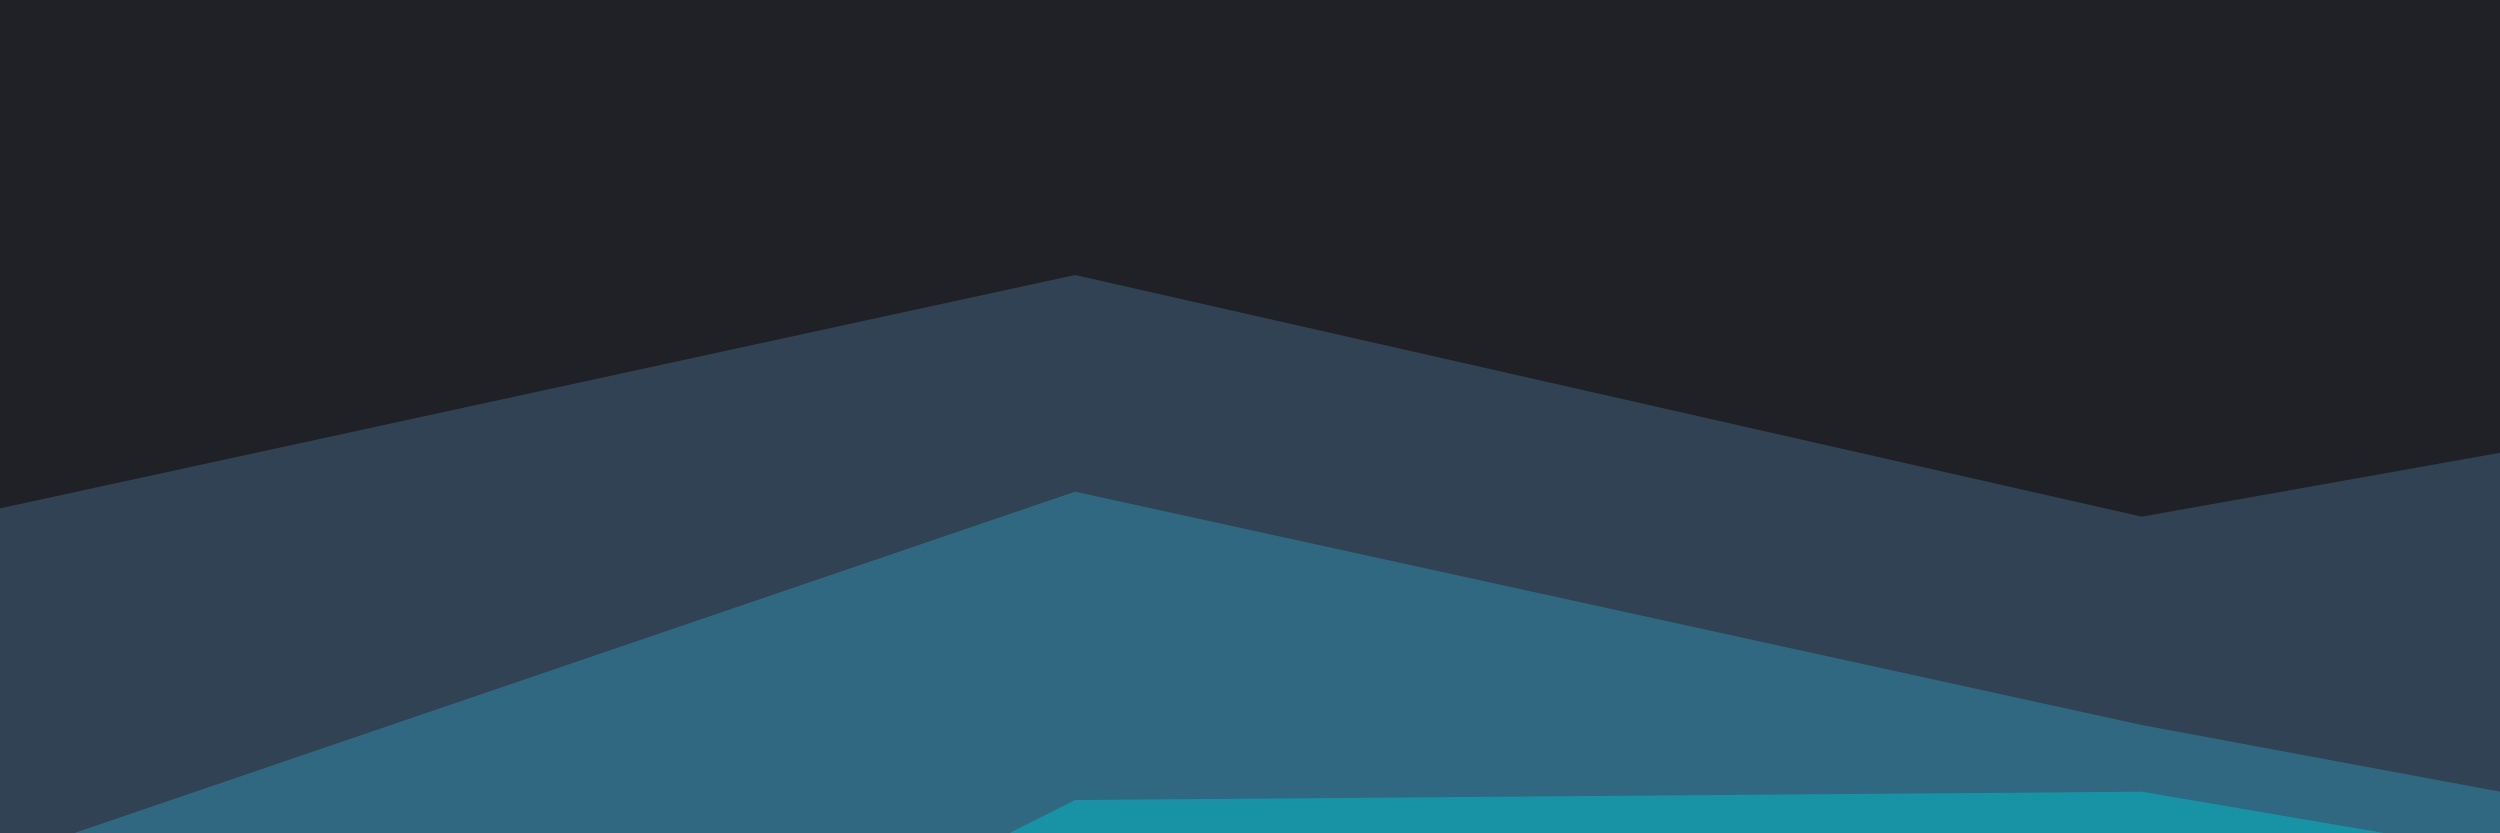 <svg id="visual" viewBox="0 0 300 100" width="300" height="100" xmlns="http://www.w3.org/2000/svg" xmlns:xlink="http://www.w3.org/1999/xlink" version="1.1"><path d="M0 173L129 149L257 205L386 176L514 194L643 194L771 199L900 221L900 0L771 0L643 0L514 0L386 0L257 0L129 0L0 0Z" fill="#17bebb"></path><path d="M0 165L129 150L257 195L386 191L514 155L643 202L771 120L900 148L900 0L771 0L643 0L514 0L386 0L257 0L129 0L0 0Z" fill="#1892a5"></path><path d="M0 161L129 96L257 95L386 117L514 123L643 134L771 153L900 105L900 0L771 0L643 0L514 0L386 0L257 0L129 0L0 0Z" fill="#2f6880"></path><path d="M0 103L129 59L257 87L386 111L514 114L643 64L771 109L900 84L900 0L771 0L643 0L514 0L386 0L257 0L129 0L0 0Z" fill="#304253"></path><path d="M0 61L129 33L257 62L386 39L514 50L643 57L771 47L900 28L900 0L771 0L643 0L514 0L386 0L257 0L129 0L0 0Z" fill="#202126"></path></svg>